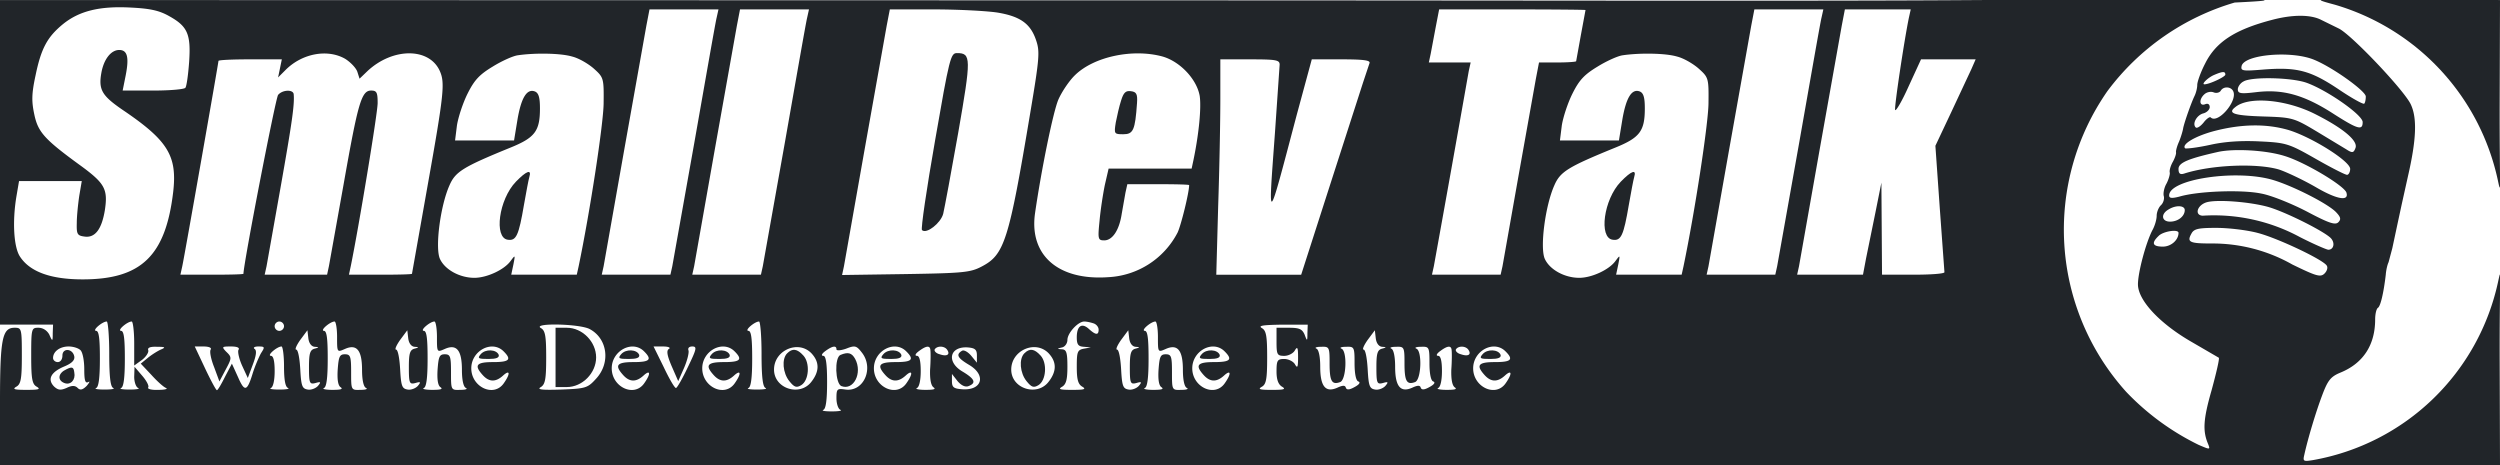 <svg xmlns="http://www.w3.org/2000/svg" id="svg38" width="1068" height="198.7" preserveAspectRatio="xMidYMid meet" version="1.0" viewBox="0 0 801 149"><rect width="100%" height="100%" fill="white"/><g id="g36" fill="#212529" stroke="none" transform="matrix(.1 0 0 -.1 0 149)"><path id="path2" d="M0 970V450h170l-1-27c0-28-1-28-11-5-7 13-20 22-35 22-22 0-23-2-23-90 0-74 3-91 18-99 13-8 6-10-33-10s-46 2-33 10c15 8 18 25 18 99 0 88-1 90-23 90-40 0-47-34-47-245V0h8010l-1 323c-1 292 7 319-5 265a738 738 0 0 0-593-572c-31-5-33-4-28 17 12 54 37 137 57 190 18 48 27 60 58 73 74 30 112 89 112 171 0 17 4 34 9 37 8 5 18 46 25 106 1 14 5 32 9 40l12 45 16 75 14 65 20 90c27 117 30 187 9 231-22 46-191 224-231 243l-55 27c-34 18-93 18-160 0-118-31-179-71-213-140-14-27-25-58-25-68s-4-26-9-36c-11-23-32-83-36-102-1-8-7-28-13-43-7-15-11-31-10-35s-3-17-10-30c-7-12-12-28-10-35 1-6-4-23-11-36-7-12-11-31-8-40 2-9-2-22-10-29-7-7-13-22-13-33 0-12-6-33-14-47-21-41-46-135-46-173 0-51 70-126 173-185l86-50c3-2-8-49-23-104-27-94-29-131-11-173 7-18 6-18-31-2a811 811 0 0 0-232 170 776 776 0 0 0-60 963 783 783 0 0 0 408 284c295 14-123 12-813 8-534-4-1392-1-2744-1L0 1490Zm541 469c60-33 71-58 65-147-3-41-8-78-12-83-3-5-49-9-103-9h-98l10 50c11 57 5 80-21 80s-49-29-57-72c-10-55 1-74 68-120 145-98 175-147 162-262-24-205-102-281-290-281-102 0-169 24-201 73-20 30-25 113-11 195l8 47h201l-8-47c-4-27-8-66-8-88-1-36 2-40 26-43 33-4 54 24 64 85 10 66 0 85-73 139-120 87-141 110-153 167-9 42-9 66 4 126 18 87 38 123 88 164 52 42 117 58 215 53 62-3 92-9 124-27zm1755-6c-4-16-35-194-71-398l-71-398-6-27h-220l6 27 66 373 71 398 10 52h221zm290 0c-4-16-35-194-71-398l-71-398-6-27h-220l6 27 66 373 71 398 10 52h221zm609 17c73-12 106-35 124-87 13-37 12-56-18-234-69-413-83-455-156-493-36-19-60-21-243-24l-204-3 6 28 66 373 71 398 10 52h142c78 0 169-5 202-10zm1885 8-15-81-15-83c0-2-27-4-59-4h-60l-10-52-56-313-51-288-6-27h-220l6 27a133712 133712 0 0 1 112 626l6 27h-134l6 28 16 85 11 57h235c129 0 234-1 234-2zm756-25c-4-16-35-194-71-398l-71-398-6-27h-220l6 27 66 373 71 398 10 52h221zm280 0c-15-73-47-286-44-295 2-6 22 28 43 75l40 87h175l-14-32-65-139-50-106 14-199 15-206c0-5-45-8-100-8h-100l-1 148-1 147-19-95-30-147-10-53h-211l6 27 66 373 71 398 10 52h211zm-5009-132c17-11 34-29 38-41l7-22 26 25c81 75 197 75 231 0 17-38 14-71-39-368l-50-282c0-2-45-3-101-3h-101l6 28c26 127 86 490 86 522 0 34-3 40-21 40-31 0-42-40-88-300l-47-262-6-28H848l6 27 45 253c37 209 45 266 42 298-1 16-36 15-50-2-8-10-110-536-111-573 0-2-45-3-101-3H578l6 27c8 37 116 652 116 658 0 3 46 5 101 5h102l-6-29-6-29 24 24c54 54 136 68 192 35zm726 8c21-5 52-23 70-39 31-28 32-30 31-112-1-67-43-343-80-521l-6-27h-210l7 33c6 31 6 31-9 11-20-28-76-54-116-54-48 0-96 27-111 62-15 37 2 169 31 234 19 44 43 59 195 121 79 32 95 53 95 126 0 34-4 49-16 54-26 10-44-20-56-90l-11-67h-189l6 48c4 26 19 72 34 102 22 44 38 61 81 87 29 18 65 34 80 36 54 8 137 7 174-4zm1892 0c56-16 110-73 119-127 5-37-2-117-20-204l-6-28h-266l-12-52c-6-29-14-81-17-115-6-59-5-63 15-63 26 0 48 32 56 85l12 68 6 27h99c54 0 99-1 99-3 0-24-26-129-37-152a265 265 0 0 0-223-143c-159-11-252 70-234 203 20 139 58 326 75 366 11 25 35 61 54 79 61 59 185 85 280 59zm1648 0c21-5 52-23 70-39 31-28 32-30 31-112-1-67-43-343-80-521l-6-27h-210l7 33c6 31 6 31-9 11-20-28-76-54-116-54-48 0-96 27-111 62-15 37 2 169 31 234 19 44 43 59 195 121 79 32 95 53 95 126 0 34-4 49-16 54-26 10-44-20-56-90l-11-67h-189l6 48c4 26 19 72 34 102 22 44 38 61 81 87 29 18 65 34 80 36 54 8 137 7 174-4zm2043-11c60-25 164-100 164-117 0-10-2-20-5-23s-41 18-85 48c-89 59-132 70-242 61-62-5-69-4-66 11 7 38 162 51 234 20zm-3316-15-15-218c-22-302-26-305 70 58l48 177h94c72 0 94-3 91-12l-21-63-107-332-91-283h-272l6 218c4 119 7 274 7 345v127h95c84 0 95-2 95-17zm3030-32c0-7-51-31-67-31-11 0 12 22 31 30 28 12 36 12 36 1zm260-26c65-23 180-103 180-126 0-28-15-24-99 30-90 57-157 76-241 66-50-6-60-5-60 9 0 8 8 20 18 25 26 16 154 13 202-4zm-234-29c12-32-51-104-73-82-3 3-14-5-23-17-10-12-21-19-25-15-12 12 4 40 25 45 11 3 20 12 20 20 0 9-6 13-15 9-19-7-20 17-1 33 7 6 20 9 29 5 8-3 18-1 22 5 9 16 35 14 41-3zm259-70c92-46 141-87 132-110-6-16-10-17-30-4l-96 58c-72 43-77 44-170 47-94 3-115 10-89 30 42 35 160 25 253-21zm-84-52c74-22 199-100 199-125 0-10-5-19-10-19-6 0-51 23-100 51-86 49-95 52-178 56-58 3-112 0-161-11-41-9-77-13-80-11-12 13 34 40 96 56 86 22 164 23 234 3zm-10-84c65-20 190-95 197-117 9-29-31-22-99 18-40 23-93 48-117 56-71 21-217 15-304-13-13-4-18 0-18 15 0 20 32 33 125 54 52 12 157 6 216-13zm-40-76c65-19 181-78 205-105 14-15 15-22 6-31-10-10-32-2-100 34-48 25-114 52-147 58-62 13-203 8-263-10-24-6-32-5-32 4 0 52 214 84 331 50zm-10-88c59-18 181-80 198-100 13-15 8-36-9-36-5 0-47 18-92 41a578 578 0 0 1-311 68c-27 2-17 34 13 43 34 10 144 1 201-16zm-271-9c0-20-22-37-47-37-27 0-31 24-5 39 24 15 52 13 52-2zm233-73c63-16 211-86 222-105 4-6 1-17-7-25-13-13-26-9-104 29a518 518 0 0 1-258 67c-70 0-80 4-65 31 8 16 22 19 80 19 39 0 98-7 132-16zm-253 0c0-23-24-44-50-44-33 0-38 11-14 34 14 15 64 23 64 10zM350 356c0-74 4-106 13-109 6-3-6-5-28-5s-34 2-27 5c8 3 12 32 12 94 0 64-3 89-12 89-14 1 20 30 34 30 4 0 8-47 8-104zm80 34v-71l25 18c13 10 22 24 20 31-3 8 6 12 28 11 27 0 29-2 12-9-11-5-30-17-42-27l-22-18 34-36c18-20 39-39 47-42 7-3-4-6-25-6-21-1-36 3-32 8 3 5-6 22-20 38l-24 28-1-32c0-17 6-34 13-36 6-3-6-5-28-5s-34 2-27 5c8 3 12 32 12 94 0 64-3 89-12 89-14 1 20 30 34 30 4 0 8-32 8-70zm480 55c0-8-7-15-15-15s-15 7-15 15 7 15 15 15 15-7 15-15zm170-35c0-49 0-49 25-38 38 17 55-4 55-67 0-33 5-55 13-58 6-3-1-6-18-6-30-1-30-1-30 56 0 51-2 58-20 58-17 0-20-8-23-49-2-32 1-52 10-57 8-6-2-8-27-8-22 0-34 3-27 6 8 3 12 32 12 94 0 64-3 89-12 89-14 1 20 30 34 30 4 0 8-22 8-50zm320 0c0-49 0-49 25-38 38 17 55-4 55-67 0-33 5-55 13-58 6-3-1-6-18-6-30-1-30-1-30 56 0 51-2 58-20 58-17 0-20-8-23-49-2-32 1-52 10-57 8-6-2-8-27-8-22 0-34 3-27 6 8 3 12 32 12 94 0 64-3 89-12 89-14 1 20 30 34 30 4 0 8-22 8-50zm1040-54c0-74 4-106 13-109 6-3-6-5-28-5s-34 2-27 5c8 3 12 32 12 94 0 64-3 89-12 89-14 1 20 30 34 30 4 0 8-47 8-104zm1064 98c9-3 16-12 16-20 0-18-9-18-31 2-23 21-39 10-39-27 0-23 5-29 23-30l22-2-22-4c-21-4-23-10-23-58 0-41 4-56 18-64 13-8 6-10-33-10s-46 2-32 10c13 8 17 23 17 64 0 45-3 55-17 56-17 1-17 2 0 6 9 2 17 13 17 24 0 22 34 59 54 59 8 0 21-3 30-6zm206-44c0-49 0-49 25-38 38 17 55-4 55-67 0-33 5-55 13-58 6-3-1-6-18-6-30-1-30-1-30 56 0 51-2 58-20 58-17 0-20-8-23-49-2-32 1-52 10-57 8-6-2-8-27-8-22 0-34 3-27 6 8 3 12 32 12 94 0 64-3 89-12 89-14 1 20 30 34 30 4 0 8-22 8-50zm-1821 26c57-30 68-107 22-158-28-31-33-33-113-36-63-2-79 0-65 8 14 9 17 26 17 95s-3 86-17 94c-29 17 123 14 156-3zm2300-13c0-27-1-27-9-5-8 18-17 22-50 22h-40v-45c0-41 2-45 25-45 13 0 29 8 34 18 8 13 10 9 10-23s-2-36-10-22c-5 9-21 17-34 17-22 0-25-4-25-40 0-27 6-42 18-49 13-8 6-10-33-10s-46 2-32 10 17 25 17 94-3 86-17 94c-13 8 4 10 65 11h82zm-3181-44c15-1 15-2 0-6s-18-16-18-60c0-51 2-55 21-50 17 5 18 3 8-9-7-8-22-14-33-12-18 3-21 11-24 66-2 34-7 62-13 62-5 0 1 14 13 31l23 31 3-26c2-16 10-26 20-27zm320 0c15-1 15-2 0-6s-18-16-18-60c0-51 2-55 21-50 17 5 18 3 8-9-7-8-22-14-33-12-18 3-21 11-24 66-2 34-7 62-13 62-5 0 1 14 13 31l23 31 3-26c2-16 10-26 20-27zm2310 0c15-1 15-2 0-6s-18-16-18-60c0-51 2-55 21-50 17 5 18 3 8-9-7-8-22-14-33-12-18 3-21 11-24 66-2 34-7 62-13 62-5 0 1 14 13 31l23 31 3-26c2-16 10-26 20-27zm790 0c15-1 15-2 0-6s-18-16-18-60c0-51 2-55 21-50 17 5 18 3 8-9-7-8-22-14-33-12-18 3-21 11-24 66-2 34-7 62-13 62-5 0 1 14 13 31l23 31 3-26c2-16 10-26 20-27zM258 368c7-7 12-34 12-61 0-36 3-46 13-41 6 4 4-1-5-12-13-13-21-15-29-7s-18 9-36 0c-19-8-27-7-40 5-22 23-10 46 33 64 24 10 34 20 32 32-5 26-38 28-38 3 0-12-6-21-15-21-8 0-15 6-15 13 0 21 22 37 50 37 14 0 31-5 38-12zm417 2c-4-6 1-31 11-56l17-46 18 34c22 41 23 43 3 62-14 15-13 16 16 16 20 0 29-4 24-11-3-6 2-29 12-51l18-39 16 43c11 29 13 45 6 50-6 4-1 8 12 8 21 0 21-2 8-22-7-13-19-41-26-63-18-59-26-62-47-14l-20 44-22-42c-12-24-23-43-26-43s-20 32-38 70l-33 70h28c17 0 27-4 23-10zm235-54c0-42 4-66 13-69 6-3-6-5-28-5s-34 2-27 5 12 24 12 54c0 32-4 49-12 49-14 1 20 30 34 30 4 0 8-29 8-64zm704 48c26-26 18-34-34-34-54 0-62-10-33-42 20-22 41-23 65-1 22 20 24 6 2-25-32-46-104-12-104 48 0 57 67 92 104 54zm450 0c26-26 18-34-34-34-54 0-62-10-33-42 20-22 41-23 65-1 22 20 24 6 2-25-32-46-104-12-104 48 0 57 67 92 104 54zm79 8c-8-5-6-20 9-55l21-48 19 43c10 23 16 48 14 55-3 8 2 13 12 13 16 0 14-8-14-66-17-36-34-66-38-67s-21 28-39 66l-33 67h30c18 0 26-4 19-8zm211-8c26-26 18-34-34-34-54 0-62-10-33-42 20-22 41-23 65-1 22 20 24 6 2-25-32-46-104-12-104 48 0 57 67 92 104 54zm246-6c26-28 26-58-1-92-37-47-119-21-119 40 0 62 78 96 120 52zm80 13c0-5 14-4 31 2 28 11 33 10 50-12 40-50 7-127-52-119-27 4-29 2-29-28 0-18 6-35 13-37 6-3-6-5-28-5s-34 2-27 5c8 3 12 31 12 89 0 60-4 84-12 84s-5 7 6 15c23 17 36 19 36 6zm224-7c26-26 18-34-34-34-54 0-62-10-33-42 20-22 41-23 65-1 22 20 24 6 2-25-32-46-104-12-104 48 0 57 67 92 104 54zm77 4c1-7 1-35-1-62-1-32 3-51 11-57 9-6 0-8-26-8-22 0-34 3-27 6s12 24 12 54c0 32-4 49-12 49s-5 7 6 15c24 18 36 19 37 3zm54 1c10-15-1-22-24-14-12 3-19 11-16 16 8 12 32 11 40-2zm95-18v-23l-18 22c-11 13-24 20-30 16-20-12-14-23 23-45 56-33 42-83-23-78-26 2-32 6-32 26v23l18-23c12-14 25-20 35-16 26 10 20 23-18 46-54 31-43 82 16 78 23-2 29-7 29-26zm230 7c26-28 26-58-1-92-37-47-119-21-119 40 0 62 78 96 120 52zm564 6c26-26 18-34-34-34-54 0-62-10-33-42 20-22 41-23 65-1 22 20 24 6 2-25-32-46-104-12-104 48 0 57 67 92 104 54zm336-38c0-57 7-70 34-60 20 8 23 100 4 107-7 3-1 6 15 6 26 1 27-1 27-53 0-35 5-56 12-58 8-3 3-10-12-18-16-9-25-10-28-2-2 8-10 8-27 0-38-17-55 4-55 67 0 33-5 55-12 58s-1 6 15 6c26 1 27-1 27-53zm240 0c0-57 7-70 34-60 20 8 23 100 4 107-7 3-1 6 15 6 26 1 27-1 27-53 0-35 5-56 12-58 8-3 3-10-12-18-16-9-25-10-28-2-2 8-10 8-27 0-38-17-55 4-55 67 0 33-5 55-12 58s-1 6 15 6c26 1 27-1 27-53zm151 42c1-7 1-35-1-62-1-32 3-51 11-57 9-6 0-8-26-8-22 0-34 3-27 6s12 24 12 54c0 32-4 49-12 49s-5 7 6 15c24 18 36 19 37 3zm54 1c10-15-1-22-24-14-12 3-19 11-16 16 8 12 32 11 40-2zm119-5c26-26 18-34-34-34-54 0-62-10-33-42 20-22 41-23 65-1 22 20 24 6 2-25-32-46-104-12-104 48 0 57 67 92 104 54z"/><path id="path4" fill="#212529" d="M2996 1040c-27-154-46-283-42-287 14-14 60 22 68 52 4 17 26 134 48 259 42 241 42 256-4 256-20 0-24-15-70-280z"/><path id="path6" fill="#212529" d="M1653 908c-55-57-71-180-26-186 27-4 35 13 52 113 7 39 14 78 17 88 8 26-9 20-43-15z"/><path id="path8" fill="#212529" d="M3592 1168c-6-18-13-50-17-70-6-37-5-38 24-38 32 0 38 13 44 100 2 29-2 36-20 38-16 2-23-4-31-30z"/><path id="path10" fill="#212529" d="M5193 908c-55-57-71-180-26-186 27-4 35 13 52 113 7 39 14 78 17 88 8 26-9 20-43-15z"/><path id="path12" fill="#212529" d="M1780 345v-95h36c50 0 94 45 94 95s-44 95-94 95h-36v-95z"/><path id="path14" fill="#212529" d="M213 307c-27-12-30-35-7-44 20-8 37 10 32 34-2 17-7 19-25 10z"/><path id="path16" fill="#212529" d="M1540 355c-11-13-8-15 25-15 25 0 35 4 33 13-7 18-43 20-58 2z"/><path id="path18" fill="#212529" d="M1990 355c-11-13-8-15 25-15 25 0 35 4 33 13-7 18-43 20-58 2z"/><path id="path20" fill="#212529" d="M2280 355c-11-13-8-15 25-15 25 0 35 4 33 13-7 18-43 20-58 2z"/><path id="path22" fill="#212529" d="M2522 358c-18-18-14-63 7-89 16-20 23-22 38-13 25 15 29 71 7 95-20 22-35 24-52 7z"/><path id="path24" fill="#212529" d="M2693 353c-20-8-17-92 3-100 39-15 68 42 44 87-11 20-23 23-47 13z"/><path id="path26" fill="#212529" d="M2830 355c-11-13-8-15 25-15 25 0 35 4 33 13-7 18-43 20-58 2z"/><path id="path28" fill="#212529" d="M3282 358c-18-18-14-63 7-89 16-20 23-22 38-13 25 15 29 71 7 95-20 22-35 24-52 7z"/><path id="path30" fill="#212529" d="M3850 355c-11-13-8-15 25-15 25 0 35 4 33 13-7 18-43 20-58 2z"/><path id="path32" fill="#212529" d="M4750 355c-11-13-8-15 25-15 25 0 35 4 33 13-7 18-43 20-58 2z"/><path id="path34" fill="#212529" d="M7481 1475a750 750 0 0 0 522-562c12-56 5-30 6 260l1 317-291 1c-275-3-339 11-238-16z"/></g></svg>